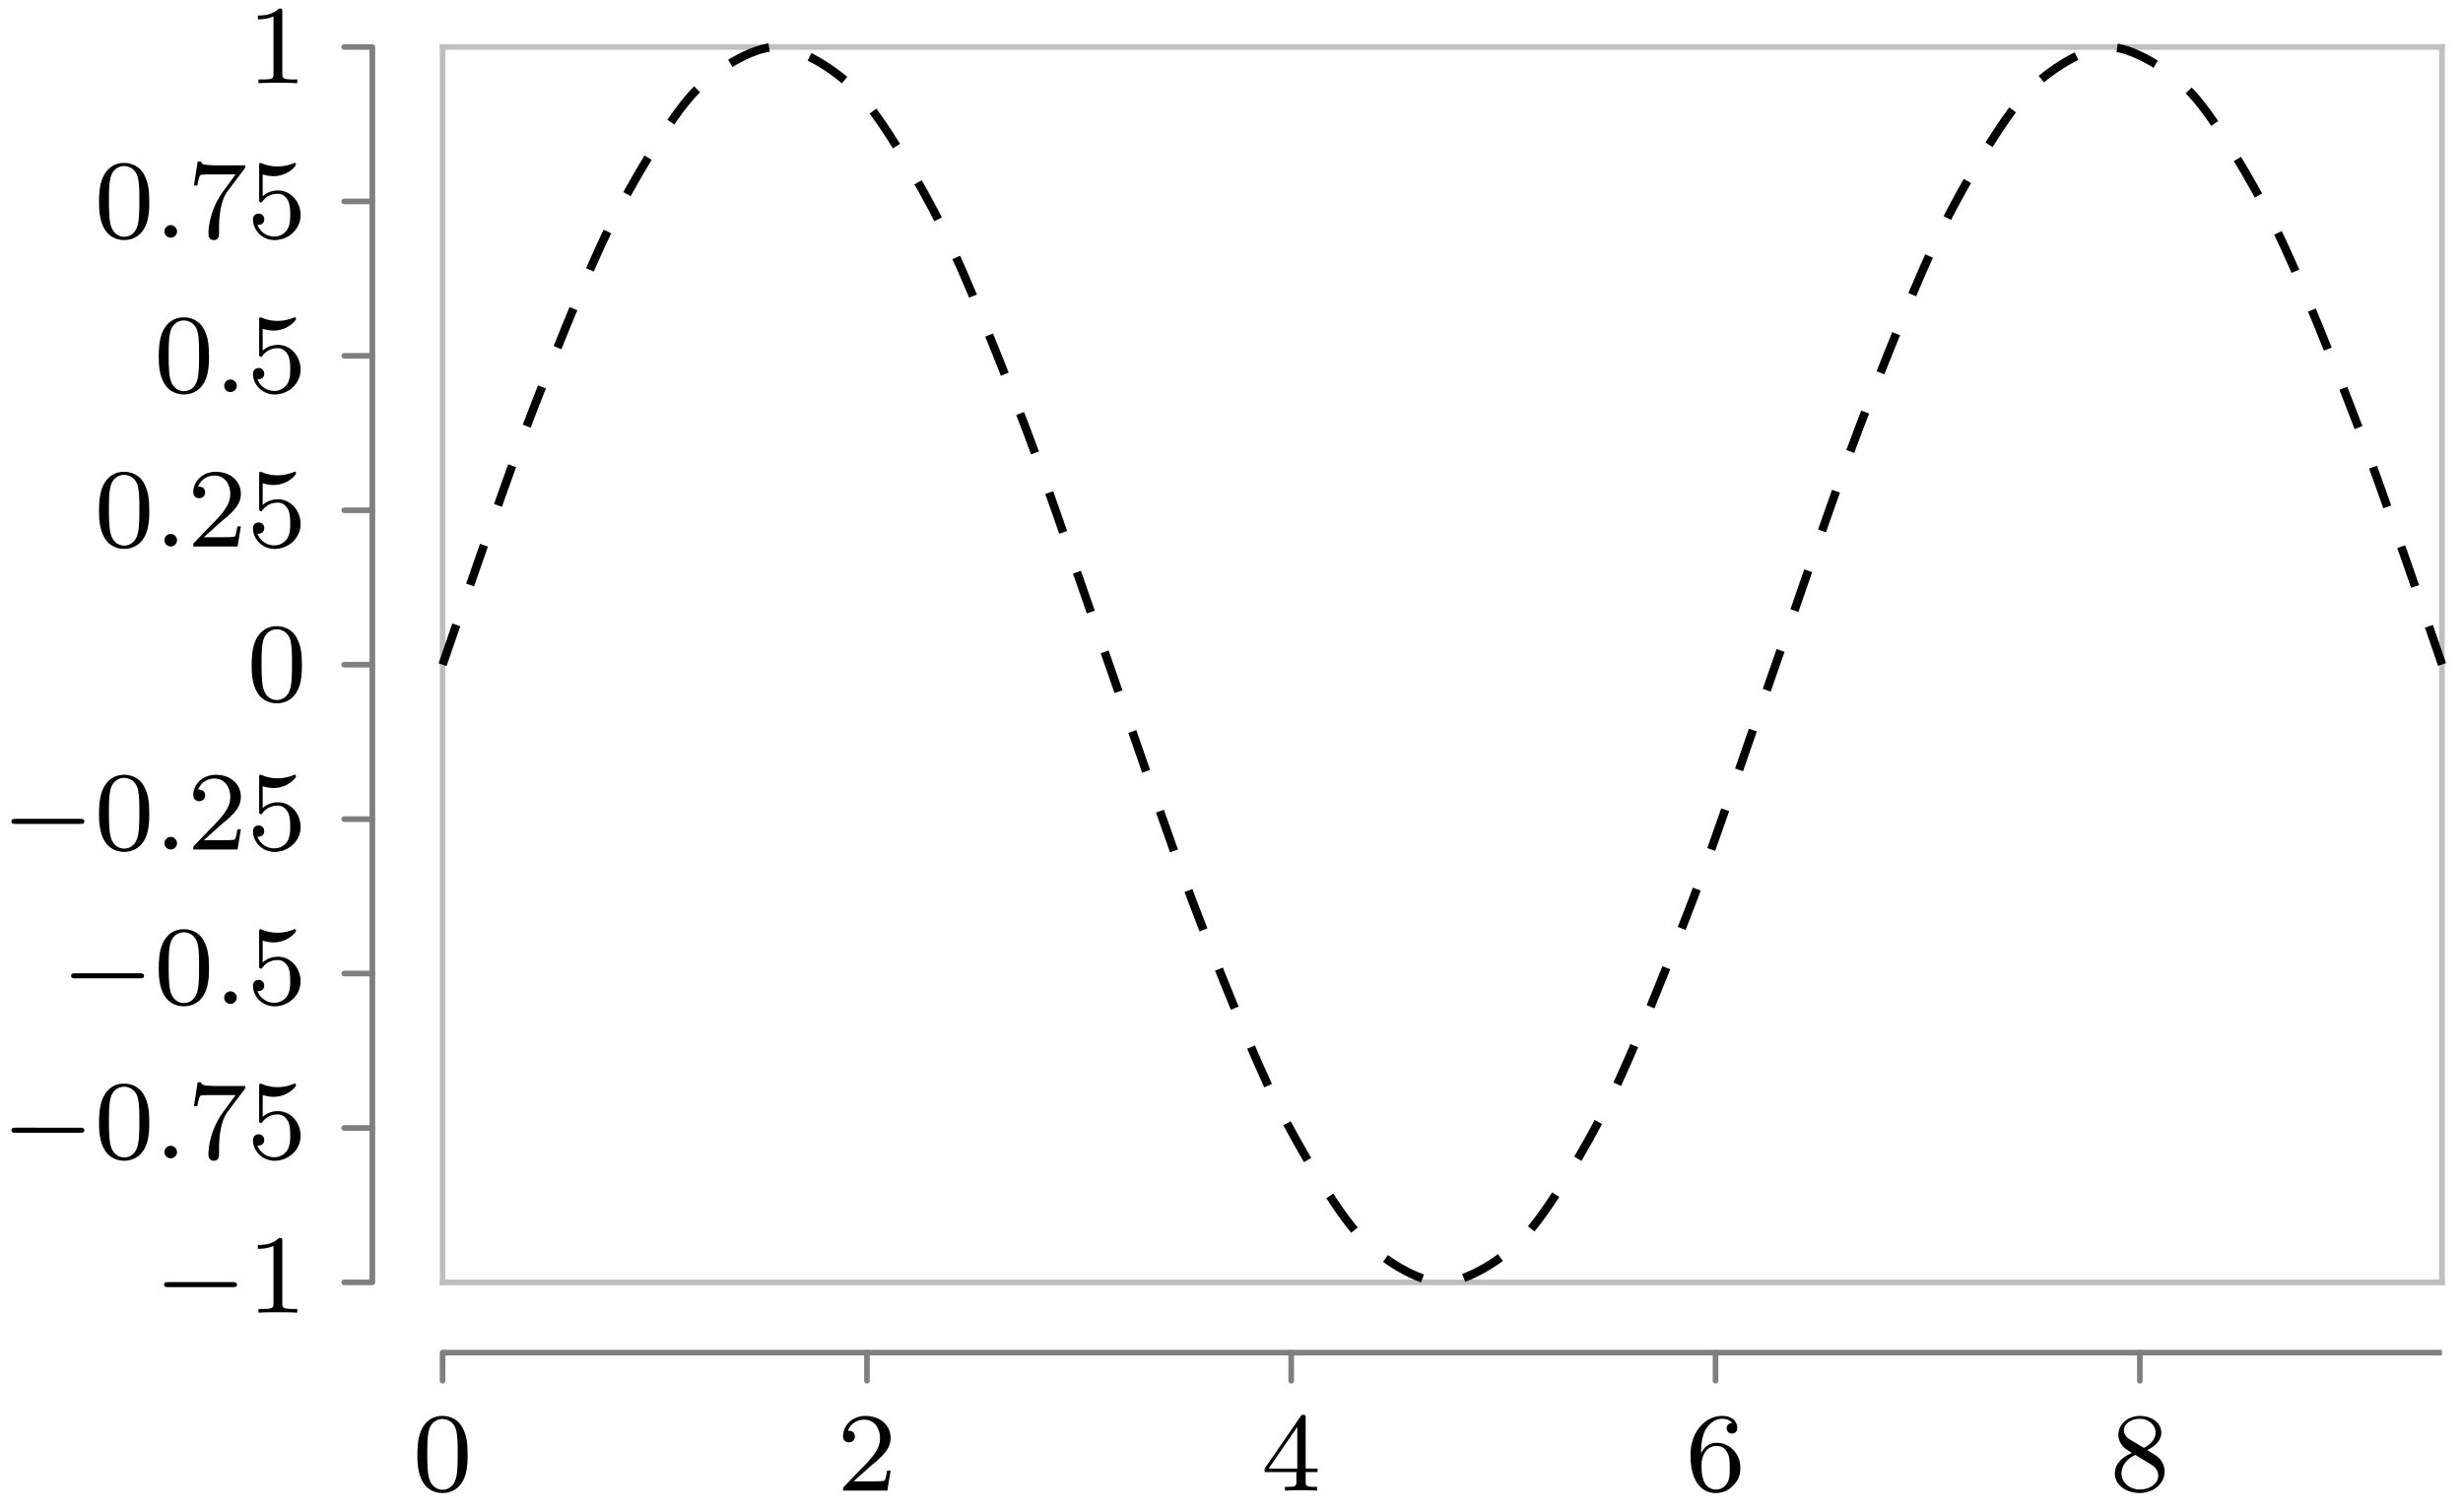 <svg xmlns="http://www.w3.org/2000/svg" xmlns:xlink="http://www.w3.org/1999/xlink" width="174.602" height="107.228"><defs><path id="b" d="M3.89-2.547c0-.844-.078-1.36-.343-1.875-.344-.703-1-.875-1.438-.875-1 0-1.375.75-1.484.969C.344-3.75.328-2.953.328-2.547c0 .531.016 1.328.406 1.969.36.594.954.75 1.375.75.391 0 1.063-.125 1.47-.906.296-.578.312-1.297.312-1.813M2.11-.062c-.266 0-.813-.125-.985-.954-.094-.453-.094-1.203-.094-1.625 0-.546 0-1.109.094-1.546.172-.813.781-.891.984-.891.266 0 .829.14.985.86.094.437.094 1.046.094 1.577 0 .47 0 1.188-.094 1.641-.172.828-.719.938-.985.938m0 0"/><path id="c" d="M2.25-1.625c.125-.125.453-.39.594-.5.484-.453.953-.89.953-1.61 0-.953-.797-1.562-1.781-1.562-.97 0-1.594.719-1.594 1.438 0 .39.312.437.422.437.172 0 .422-.11.422-.422 0-.406-.407-.406-.5-.406.234-.594.765-.781 1.156-.781.734 0 1.125.625 1.125 1.297 0 .828-.578 1.437-1.531 2.39l-1 1.047C.422-.219.422-.203.422 0h3.14l.235-1.422h-.25c-.016.156-.078.547-.172.703-.047.063-.656.063-.781.063H1.172Zm0 0"/><path id="d" d="M3.14-5.156c0-.157 0-.219-.171-.219-.094 0-.11 0-.188.11L.234-1.564v.25h2.25v.672c0 .297-.015.375-.64.375h-.172V0c.672-.031.687-.031 1.14-.031.454 0 .47 0 1.141.031v-.266h-.172c-.625 0-.64-.078-.64-.375v-.671h.843v-.25h-.843Zm-.593.64v2.954H.516Zm0 0"/><path id="e" d="M1.094-2.64c0-.657.062-1.235.343-1.72.25-.406.657-.734 1.157-.734.156 0 .515.032.703.297-.36.031-.39.297-.39.375 0 .25.187.375.374.375.14 0 .375-.078.375-.39 0-.47-.36-.86-1.078-.86C1.468-5.297.344-4.25.344-2.53.344-.36 1.359.172 2.125.172c.39 0 .797-.11 1.156-.453.328-.313.594-.64.594-1.344 0-1.031-.797-1.766-1.672-1.766-.578 0-.922.36-1.11.75M2.125-.079a.88.88 0 0 1-.797-.516c-.187-.36-.203-.89-.203-1.203 0-.781.422-1.375 1.047-1.375.39 0 .64.203.781.485.172.296.172.656.172 1.062s0 .75-.156 1.047c-.219.36-.485.5-.844.5m0 0"/><path id="f" d="M2.64-2.875c.454-.219 1-.61 1-1.234 0-.766-.78-1.188-1.515-1.188-.844 0-1.531.578-1.531 1.328 0 .297.094.563.297.797.14.172.172.188.656.5C.563-2.234.344-1.656.344-1.219c0 .89.89 1.39 1.765 1.39.97 0 1.766-.671 1.766-1.515 0-.5-.266-.828-.406-.968-.125-.126-.14-.141-.828-.563m-1.234-.75c-.234-.14-.422-.375-.422-.64 0-.5.547-.829 1.125-.829.61 0 1.125.422 1.125.985 0 .453-.359.843-.828 1.078Zm.39 1.094c.032.015.938.578 1.079.656.125.078.547.328.547.813 0 .609-.656.984-1.297.984-.719 0-1.312-.484-1.312-1.14 0-.594.437-1.063.984-1.313m0 0"/><path id="h" d="M2.5-5.078c0-.219-.016-.219-.234-.219-.328.313-.75.5-1.5.5v.266c.218 0 .64 0 1.109-.203v4.078c0 .297-.031.39-.781.39H.812V0c.329-.031 1.016-.031 1.376-.031s1.046 0 1.374.031v-.266h-.28c-.75 0-.782-.093-.782-.39Zm0 0"/><path id="j" d="M4.031-4.86c.078-.077.078-.093.078-.265H2.08a9 9 0 0 1-.642-.031c-.421-.032-.421-.11-.453-.235h-.25L.47-3.703h.25c.015-.125.11-.672.219-.735.078-.046.687-.046.796-.046h1.688l-.813 1.109C1.703-2.172 1.5-.906 1.5-.281c0 .078 0 .453.375.453s.375-.36.375-.453v-.39c0-1.141.203-2.079.594-2.61Zm0 0"/><path id="k" d="M1.11-4.484c.109.03.421.125.765.125 1 0 1.594-.703 1.594-.828 0-.094-.047-.11-.094-.11-.016 0-.031 0-.094.031a3 3 0 0 1-1.11.22c-.468 0-.858-.11-1.108-.22-.079-.03-.094-.03-.11-.03-.094 0-.094.077-.094.234v2.328c0 .14 0 .234.125.234.063 0 .079-.031.125-.094.094-.11.391-.515 1.079-.515.437 0 .656.359.734.515.125.281.14.656.14.953s0 .735-.218 1.079c-.156.25-.485.484-.906.484A1.27 1.27 0 0 1 .734-.922c.016.016.079.016.079.016.218 0 .406-.14.406-.39a.39.39 0 0 0-.39-.407c-.157 0-.407.078-.407.422 0 .718.625 1.453 1.531 1.453 1 0 1.844-.781 1.844-1.766 0-.922-.672-1.75-1.61-1.75-.39 0-.765.125-1.078.406Zm0 0"/><path id="g" d="M5.563-1.812c.14 0 .312 0 .312-.172 0-.188-.172-.188-.312-.188H1c-.125 0-.297 0-.297.188 0 .172.172.172.297.172Zm0 0"/><path id="i" d="M1.625-.437a.463.463 0 0 0-.453-.454.447.447 0 0 0-.438.438.44.44 0 0 0 .438.453.45.45 0 0 0 .453-.437m0 0"/><clipPath id="a"><path d="M22 0h152.402v100H22Zm0 0"/></clipPath></defs><path fill="none" stroke="#7F7F7F" stroke-linecap="round" stroke-miterlimit="10" stroke-width=".399" d="M31.375 97.898v-1.992M61.457 97.898v-1.992M91.535 97.898v-1.992M121.613 97.898v-1.992M151.695 97.898v-1.992M24.402 90.922h1.993M24.402 79.977h1.993M24.402 69.027h1.993M24.402 58.078h1.993M24.402 47.129h1.993M24.402 36.18h1.993M24.402 25.23h1.993M24.402 14.281h1.993M24.402 3.332h1.993"/><path fill="none" stroke="#7F7F7F" stroke-miterlimit="10" stroke-width=".399" d="M31.375 95.906h141.734"/><path fill="none" stroke="#BFBFBF" stroke-linecap="square" stroke-miterlimit="10" stroke-width=".399" d="M31.375 90.922h141.734M31.375 3.332h141.734"/><path fill="none" stroke="#7F7F7F" stroke-miterlimit="10" stroke-width=".399" d="M26.395 90.922V3.332"/><path fill="none" stroke="#BFBFBF" stroke-linecap="square" stroke-miterlimit="10" stroke-width=".399" d="M31.375 90.922V3.332M173.11 90.922V3.332"/><g clip-path="url(#a)"><path fill="none" stroke="#000" stroke-dasharray="2.989 2.989" stroke-miterlimit="10" stroke-width=".598" d="M31.375 47.129s4.27-12.465 5.906-16.758c1.64-4.297 4.27-10.922 5.907-14.21 1.64-3.29 4.265-7.712 5.906-9.493 1.64-1.781 4.265-3.336 5.906-3.336 1.637 0 4.266 1.555 5.906 3.332 1.637 1.781 4.266 6.203 5.907 9.492 1.636 3.29 4.265 9.91 5.906 14.207 1.636 4.297 4.265 12.11 5.906 16.762 1.637 4.648 4.266 12.46 5.902 16.758 1.641 4.297 4.27 10.918 5.907 14.207 1.64 3.289 4.27 7.715 5.906 9.496 1.64 1.781 4.27 3.336 5.906 3.336 1.64 0 4.27-1.55 5.906-3.332 1.641-1.778 4.266-6.2 5.907-9.488 1.64-3.29 4.265-9.91 5.906-14.207 1.637-4.297 4.265-12.11 5.906-16.758 1.637-4.653 4.266-12.461 5.906-16.758 1.637-4.297 4.266-10.922 5.907-14.211 1.636-3.29 4.265-7.715 5.906-9.496 1.637-1.781 4.265-3.34 5.902-3.34 1.64 0 4.27 1.55 5.906 3.332 1.641 1.777 4.27 6.2 5.907 9.484 1.64 3.29 4.27 9.91 5.906 14.207 1.64 4.297 5.906 16.758 5.906 16.758"/></g><use xlink:href="#b" x="29.259" y="105.689"/><use xlink:href="#c" x="59.339" y="105.689"/><use xlink:href="#d" x="89.418" y="105.689"/><use xlink:href="#e" x="119.497" y="105.689"/><use xlink:href="#f" x="149.576" y="105.689"/><use xlink:href="#g" x="10.926" y="93.076"/><use xlink:href="#h" x="17.512" y="93.076"/><use xlink:href="#g" x=".105" y="82.128"/><use xlink:href="#b" x="6.692" y="82.128"/><use xlink:href="#i" x="10.926" y="82.128"/><use xlink:href="#j" x="13.278" y="82.128"/><use xlink:href="#k" x="17.513" y="82.128"/><use xlink:href="#g" x="4.339" y="71.179"/><use xlink:href="#b" x="10.926" y="71.179"/><use xlink:href="#i" x="15.16" y="71.179"/><use xlink:href="#k" x="17.512" y="71.179"/><use xlink:href="#g" x=".105" y="60.23"/><use xlink:href="#b" x="6.692" y="60.23"/><use xlink:href="#i" x="10.926" y="60.23"/><use xlink:href="#c" x="13.278" y="60.23"/><use xlink:href="#k" x="17.513" y="60.23"/><use xlink:href="#b" x="17.512" y="49.696"/><use xlink:href="#b" x="6.692" y="38.747"/><use xlink:href="#i" x="10.926" y="38.747"/><use xlink:href="#c" x="13.278" y="38.747"/><use xlink:href="#k" x="17.513" y="38.747"/><use xlink:href="#b" x="10.926" y="27.798"/><use xlink:href="#i" x="15.16" y="27.798"/><use xlink:href="#k" x="17.512" y="27.798"/><use xlink:href="#b" x="6.692" y="16.85"/><use xlink:href="#i" x="10.926" y="16.85"/><use xlink:href="#j" x="13.278" y="16.85"/><use xlink:href="#k" x="17.513" y="16.85"/><use xlink:href="#h" x="17.512" y="5.901"/></svg>